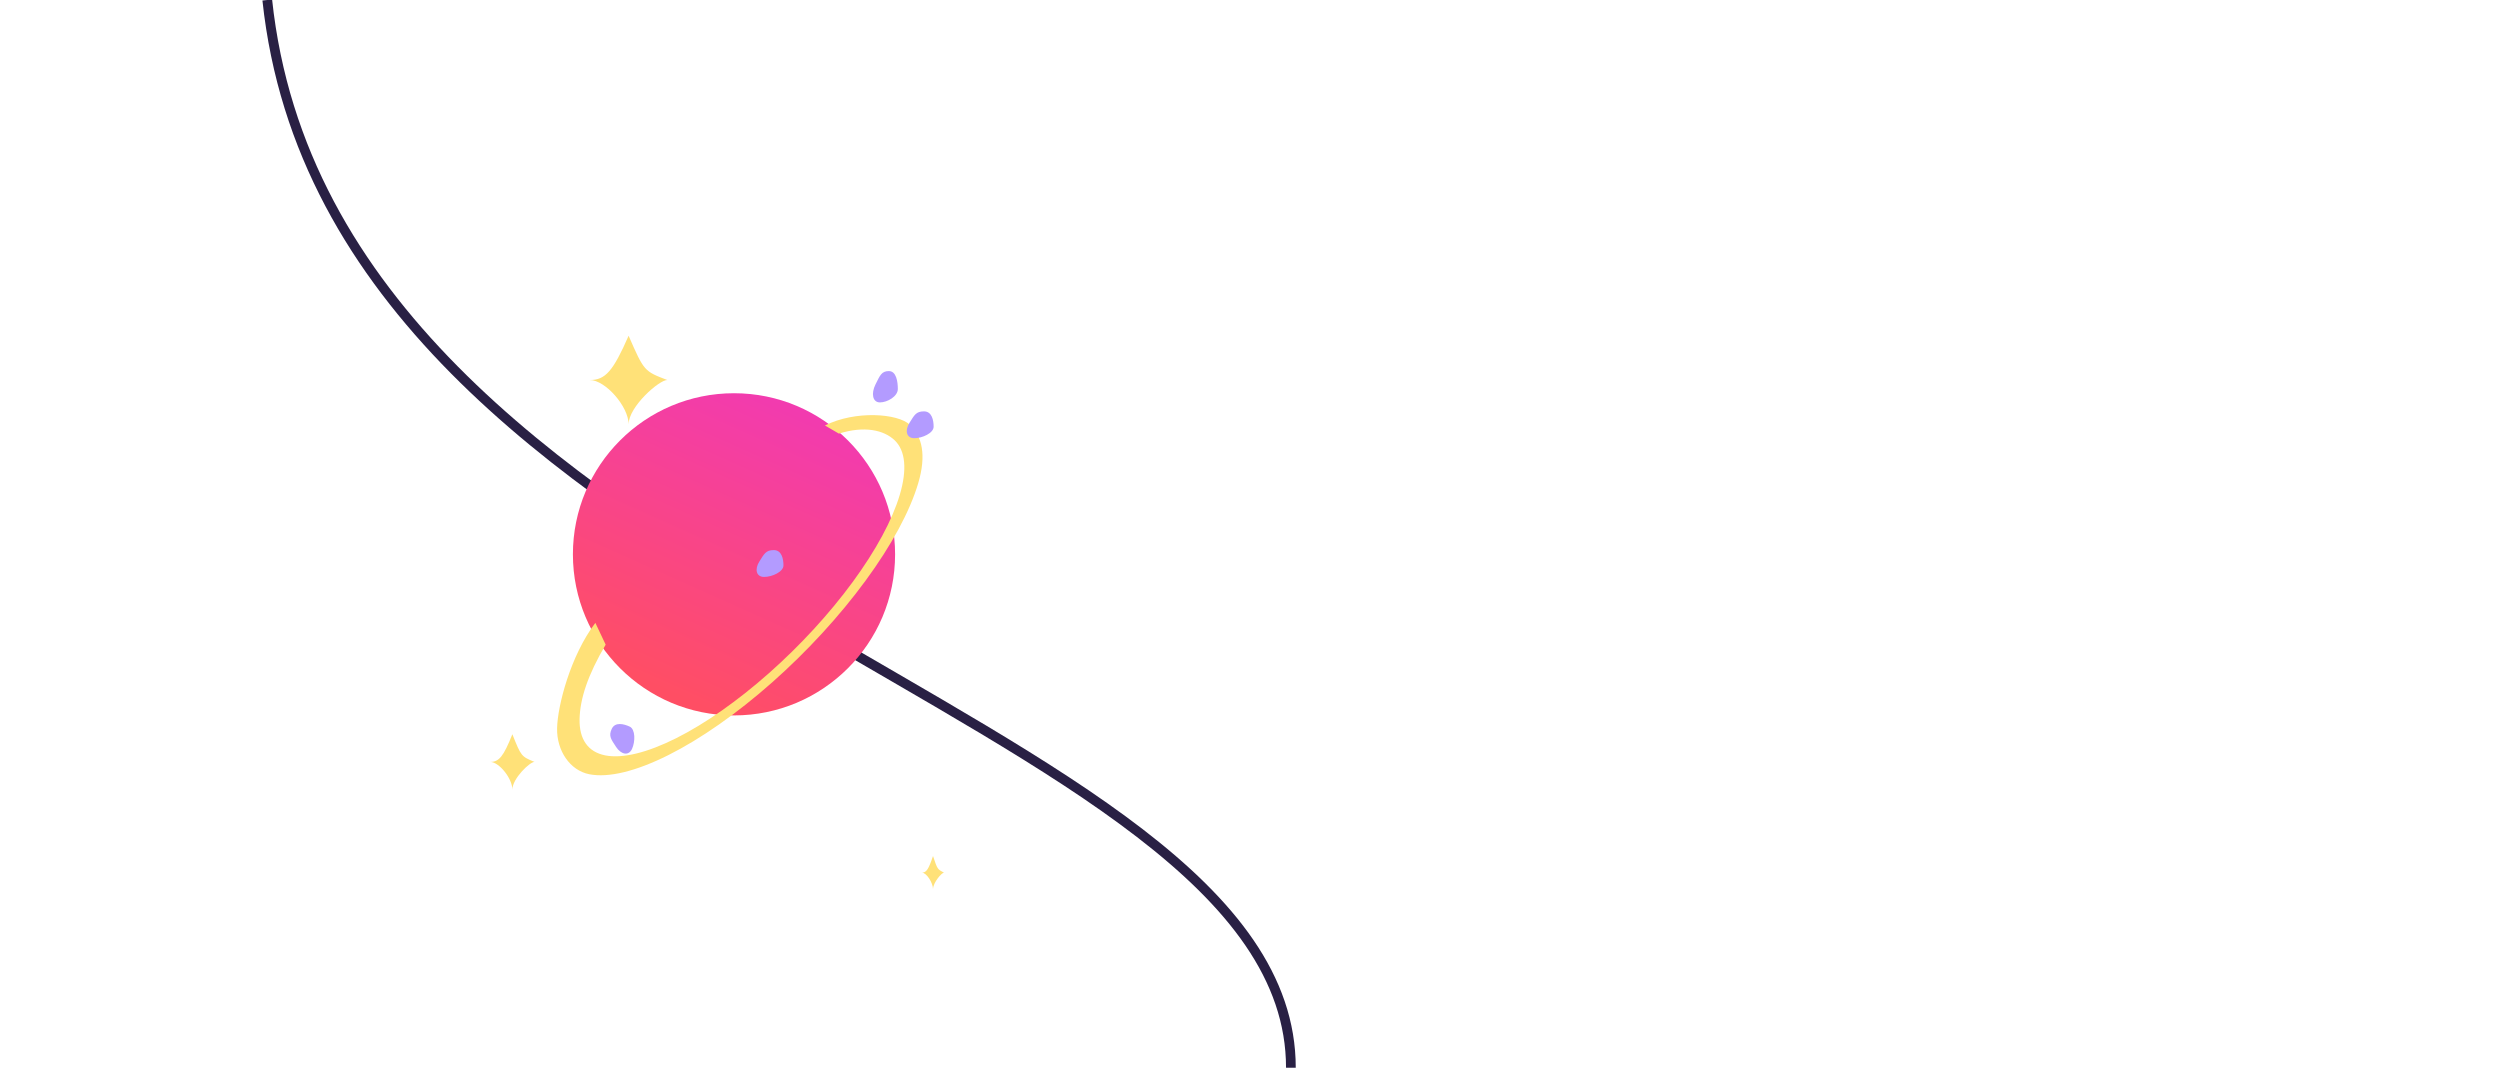 <svg width="240" height="103" viewBox="0 0 240 103" fill="none" xmlns="http://www.w3.org/2000/svg">
<path d="M25.658 0C31.798 57.72 123.925 67.856 123.925 102.5" stroke="#292044" stroke-width="0.933"/>
<g filter="url(#filter0_d)">
<path d="M203.567 21.751C204.164 20.938 205.199 13.568 206.685 13.733C208.406 13.924 207.186 21.541 207.991 22.445C208.68 23.219 212.279 23.559 212.128 24.921C211.996 26.11 208.511 25.631 207.568 26.257C206.538 26.941 206.479 32.699 204.603 32.491C202.402 32.246 204.063 27.325 202.83 25.925C201.721 24.666 198.771 24.809 198.921 23.456C199.09 21.93 202.836 22.747 203.567 21.751Z" fill="white"/>
</g>
<g filter="url(#filter1_d)">
<path d="M21.571 47.089C21.817 46.484 21.301 41.696 22.259 41.565C23.369 41.412 23.809 46.385 24.457 46.825C25.012 47.201 27.324 46.846 27.444 47.724C27.549 48.49 25.287 48.741 24.794 49.283C24.256 49.875 25.13 53.497 23.92 53.663C22.5 53.858 22.764 50.508 21.769 49.825C20.874 49.21 19.046 49.766 18.926 48.893C18.791 47.909 21.27 47.829 21.571 47.089Z" fill="white"/>
</g>
<g filter="url(#filter2_d)">
<ellipse cx="68.339" cy="51.09" rx="15.465" ry="15.465" fill="url(#paint0_linear)"/>
</g>
<g filter="url(#filter3_d)">
<path d="M53.966 56.607C51.581 59.76 50.342 64.542 50.293 66.717C50.245 68.891 51.538 70.772 53.378 71.138C55.218 71.503 57.861 70.864 60.98 69.299C64.099 67.735 67.556 65.314 70.921 62.337C74.285 59.361 77.41 55.96 79.906 52.557C82.403 49.154 84.161 45.9 84.962 43.198C85.763 40.496 85.331 38.706 84.171 37.6C83.012 36.494 78.925 36.194 76.007 37.659L77.345 38.439C79.795 37.672 81.662 38.091 82.7 39.081C83.738 40.072 83.909 41.89 83.192 44.309C82.475 46.729 80.901 49.643 78.665 52.69C76.43 55.737 73.632 58.782 70.619 61.447C67.606 64.113 64.511 66.281 61.718 67.682C58.926 69.083 56.558 69.655 54.911 69.328C53.263 69 52.408 67.787 52.451 65.84C52.495 63.893 53.235 61.62 54.955 58.698L53.966 56.607Z" fill="#FFE178"/>
</g>
<path d="M86.192 37.343C86.192 38.054 85.185 38.631 84.474 38.631C83.762 38.631 83.615 37.772 84.044 36.913C84.473 36.054 84.621 35.624 85.333 35.624C86.044 35.624 86.192 36.631 86.192 37.343Z" fill="#B39BFF"/>
<path d="M89.628 40.964C89.628 41.574 88.542 42.068 87.774 42.068C87.006 42.068 86.847 41.332 87.31 40.595C87.773 39.859 87.933 39.491 88.701 39.491C89.469 39.491 89.628 40.353 89.628 40.964Z" fill="#B39BFF"/>
<path d="M75.212 54.281C75.212 54.891 74.126 55.386 73.358 55.386C72.59 55.386 72.431 54.649 72.894 53.913C73.357 53.176 73.517 52.808 74.285 52.808C75.053 52.808 75.212 53.671 75.212 54.281Z" fill="#B39BFF"/>
<path d="M60.453 69.755C61.006 70.012 60.995 71.206 60.671 71.902C60.347 72.599 59.612 72.431 59.14 71.7C58.668 70.969 58.402 70.669 58.726 69.973C59.051 69.277 59.9 69.497 60.453 69.755Z" fill="#B39BFF"/>
<g filter="url(#filter4_d)">
<path d="M60.877 33.295C60.133 33.251 57.158 35.845 57.158 37.546C57.158 35.845 54.926 33.295 53.438 33.295C54.926 33.295 55.67 32.445 57.158 29.044C58.646 32.445 58.646 32.445 60.877 33.295Z" fill="#FFE178"/>
</g>
<g filter="url(#filter5_d)">
<path d="M48.125 69.957C47.7 69.93 45.999 71.551 45.999 72.614C45.999 71.551 44.724 69.957 43.874 69.957C44.724 69.957 45.149 69.426 45.999 67.3C46.849 69.426 46.849 69.426 48.125 69.957Z" fill="#FFE178"/>
</g>
<g filter="url(#filter6_d)">
<path d="M87.444 80.584C87.231 80.568 86.381 81.54 86.381 82.178C86.381 81.54 85.743 80.584 85.318 80.584C85.743 80.584 85.956 80.265 86.381 78.99C86.806 80.265 86.806 80.265 87.444 80.584Z" fill="#FFE178"/>
</g>
<defs>
<filter id="filter0_d" x="180.11" y="-5.075" width="59.355" height="64.903" filterUnits="userSpaceOnUse" color-interpolation-filters="sRGB">
<feFlood flood-opacity="0" result="BackgroundImageFix"/>
<feColorMatrix in="SourceAlpha" type="matrix" values="0 0 0 0 0 0 0 0 0 0 0 0 0 0 0 0 0 0 127 0" result="hardAlpha"/>
<feOffset dx="4.264" dy="4.264"/>
<feGaussianBlur stdDeviation="11.534"/>
<feColorMatrix type="matrix" values="0 0 0 0 1 0 0 0 0 1 0 0 0 0 1 0 0 0 0.6 0"/>
<feBlend mode="normal" in2="BackgroundImageFix" result="effect1_dropShadow"/>
<feBlend mode="normal" in="SourceGraphic" in2="effect1_dropShadow" result="shape"/>
</filter>
<filter id="filter1_d" x="0.116" y="22.757" width="54.664" height="58.248" filterUnits="userSpaceOnUse" color-interpolation-filters="sRGB">
<feFlood flood-opacity="0" result="BackgroundImageFix"/>
<feColorMatrix in="SourceAlpha" type="matrix" values="0 0 0 0 0 0 0 0 0 0 0 0 0 0 0 0 0 0 127 0" result="hardAlpha"/>
<feOffset dx="4.264" dy="4.264"/>
<feGaussianBlur stdDeviation="11.534"/>
<feColorMatrix type="matrix" values="0 0 0 0 1 0 0 0 0 1 0 0 0 0 1 0 0 0 0.6 0"/>
<feBlend mode="normal" in2="BackgroundImageFix" result="effect1_dropShadow"/>
<feBlend mode="normal" in="SourceGraphic" in2="effect1_dropShadow" result="shape"/>
</filter>
<filter id="filter2_d" x="45.281" y="28.032" width="50.367" height="50.367" filterUnits="userSpaceOnUse" color-interpolation-filters="sRGB">
<feFlood flood-opacity="0" result="BackgroundImageFix"/>
<feColorMatrix in="SourceAlpha" type="matrix" values="0 0 0 0 0 0 0 0 0 0 0 0 0 0 0 0 0 0 127 0" result="hardAlpha"/>
<feOffset dx="2.125" dy="2.125"/>
<feGaussianBlur stdDeviation="4.859"/>
<feColorMatrix type="matrix" values="0 0 0 0 1 0 0 0 0 1 0 0 0 0 1 0 0 0 0.5 0"/>
<feBlend mode="normal" in2="BackgroundImageFix" result="effect1_dropShadow"/>
<feBlend mode="normal" in="SourceGraphic" in2="effect1_dropShadow" result="shape"/>
</filter>
<filter id="filter3_d" x="37.54" y="23.911" width="66.96" height="66.455" filterUnits="userSpaceOnUse" color-interpolation-filters="sRGB">
<feFlood flood-opacity="0" result="BackgroundImageFix"/>
<feColorMatrix in="SourceAlpha" type="matrix" values="0 0 0 0 0 0 0 0 0 0 0 0 0 0 0 0 0 0 127 0" result="hardAlpha"/>
<feOffset dx="3.188" dy="3.188"/>
<feGaussianBlur stdDeviation="7.97"/>
<feColorMatrix type="matrix" values="0 0 0 0 1 0 0 0 0 1 0 0 0 0 1 0 0 0 0.6 0"/>
<feBlend mode="normal" in2="BackgroundImageFix" result="effect1_dropShadow"/>
<feBlend mode="normal" in="SourceGraphic" in2="effect1_dropShadow" result="shape"/>
</filter>
<filter id="filter4_d" x="46" y="21.605" width="28.692" height="29.755" filterUnits="userSpaceOnUse" color-interpolation-filters="sRGB">
<feFlood flood-opacity="0" result="BackgroundImageFix"/>
<feColorMatrix in="SourceAlpha" type="matrix" values="0 0 0 0 0 0 0 0 0 0 0 0 0 0 0 0 0 0 127 0" result="hardAlpha"/>
<feOffset dx="3.188" dy="3.188"/>
<feGaussianBlur stdDeviation="5.313"/>
<feColorMatrix type="matrix" values="0 0 0 0 1 0 0 0 0 1 0 0 0 0 1 0 0 0 0.7 0"/>
<feBlend mode="normal" in2="BackgroundImageFix" result="effect1_dropShadow"/>
<feBlend mode="normal" in="SourceGraphic" in2="effect1_dropShadow" result="shape"/>
</filter>
<filter id="filter5_d" x="36.435" y="59.862" width="25.504" height="26.567" filterUnits="userSpaceOnUse" color-interpolation-filters="sRGB">
<feFlood flood-opacity="0" result="BackgroundImageFix"/>
<feColorMatrix in="SourceAlpha" type="matrix" values="0 0 0 0 0 0 0 0 0 0 0 0 0 0 0 0 0 0 127 0" result="hardAlpha"/>
<feOffset dx="3.188" dy="3.188"/>
<feGaussianBlur stdDeviation="5.313"/>
<feColorMatrix type="matrix" values="0 0 0 0 1 0 0 0 0 1 0 0 0 0 1 0 0 0 0.7 0"/>
<feBlend mode="normal" in2="BackgroundImageFix" result="effect1_dropShadow"/>
<feBlend mode="normal" in="SourceGraphic" in2="effect1_dropShadow" result="shape"/>
</filter>
<filter id="filter6_d" x="77.88" y="71.551" width="23.379" height="24.442" filterUnits="userSpaceOnUse" color-interpolation-filters="sRGB">
<feFlood flood-opacity="0" result="BackgroundImageFix"/>
<feColorMatrix in="SourceAlpha" type="matrix" values="0 0 0 0 0 0 0 0 0 0 0 0 0 0 0 0 0 0 127 0" result="hardAlpha"/>
<feOffset dx="3.188" dy="3.188"/>
<feGaussianBlur stdDeviation="5.313"/>
<feColorMatrix type="matrix" values="0 0 0 0 1 0 0 0 0 1 0 0 0 0 1 0 0 0 0.7 0"/>
<feBlend mode="normal" in2="BackgroundImageFix" result="effect1_dropShadow"/>
<feBlend mode="normal" in="SourceGraphic" in2="effect1_dropShadow" result="shape"/>
</filter>
<linearGradient id="paint0_linear" x1="62.325" y1="64.407" x2="80.797" y2="23.166" gradientUnits="userSpaceOnUse">
<stop stop-color="#FF4E64"/>
<stop offset="1" stop-color="#EB31D6"/>
</linearGradient>
</defs>
</svg>
